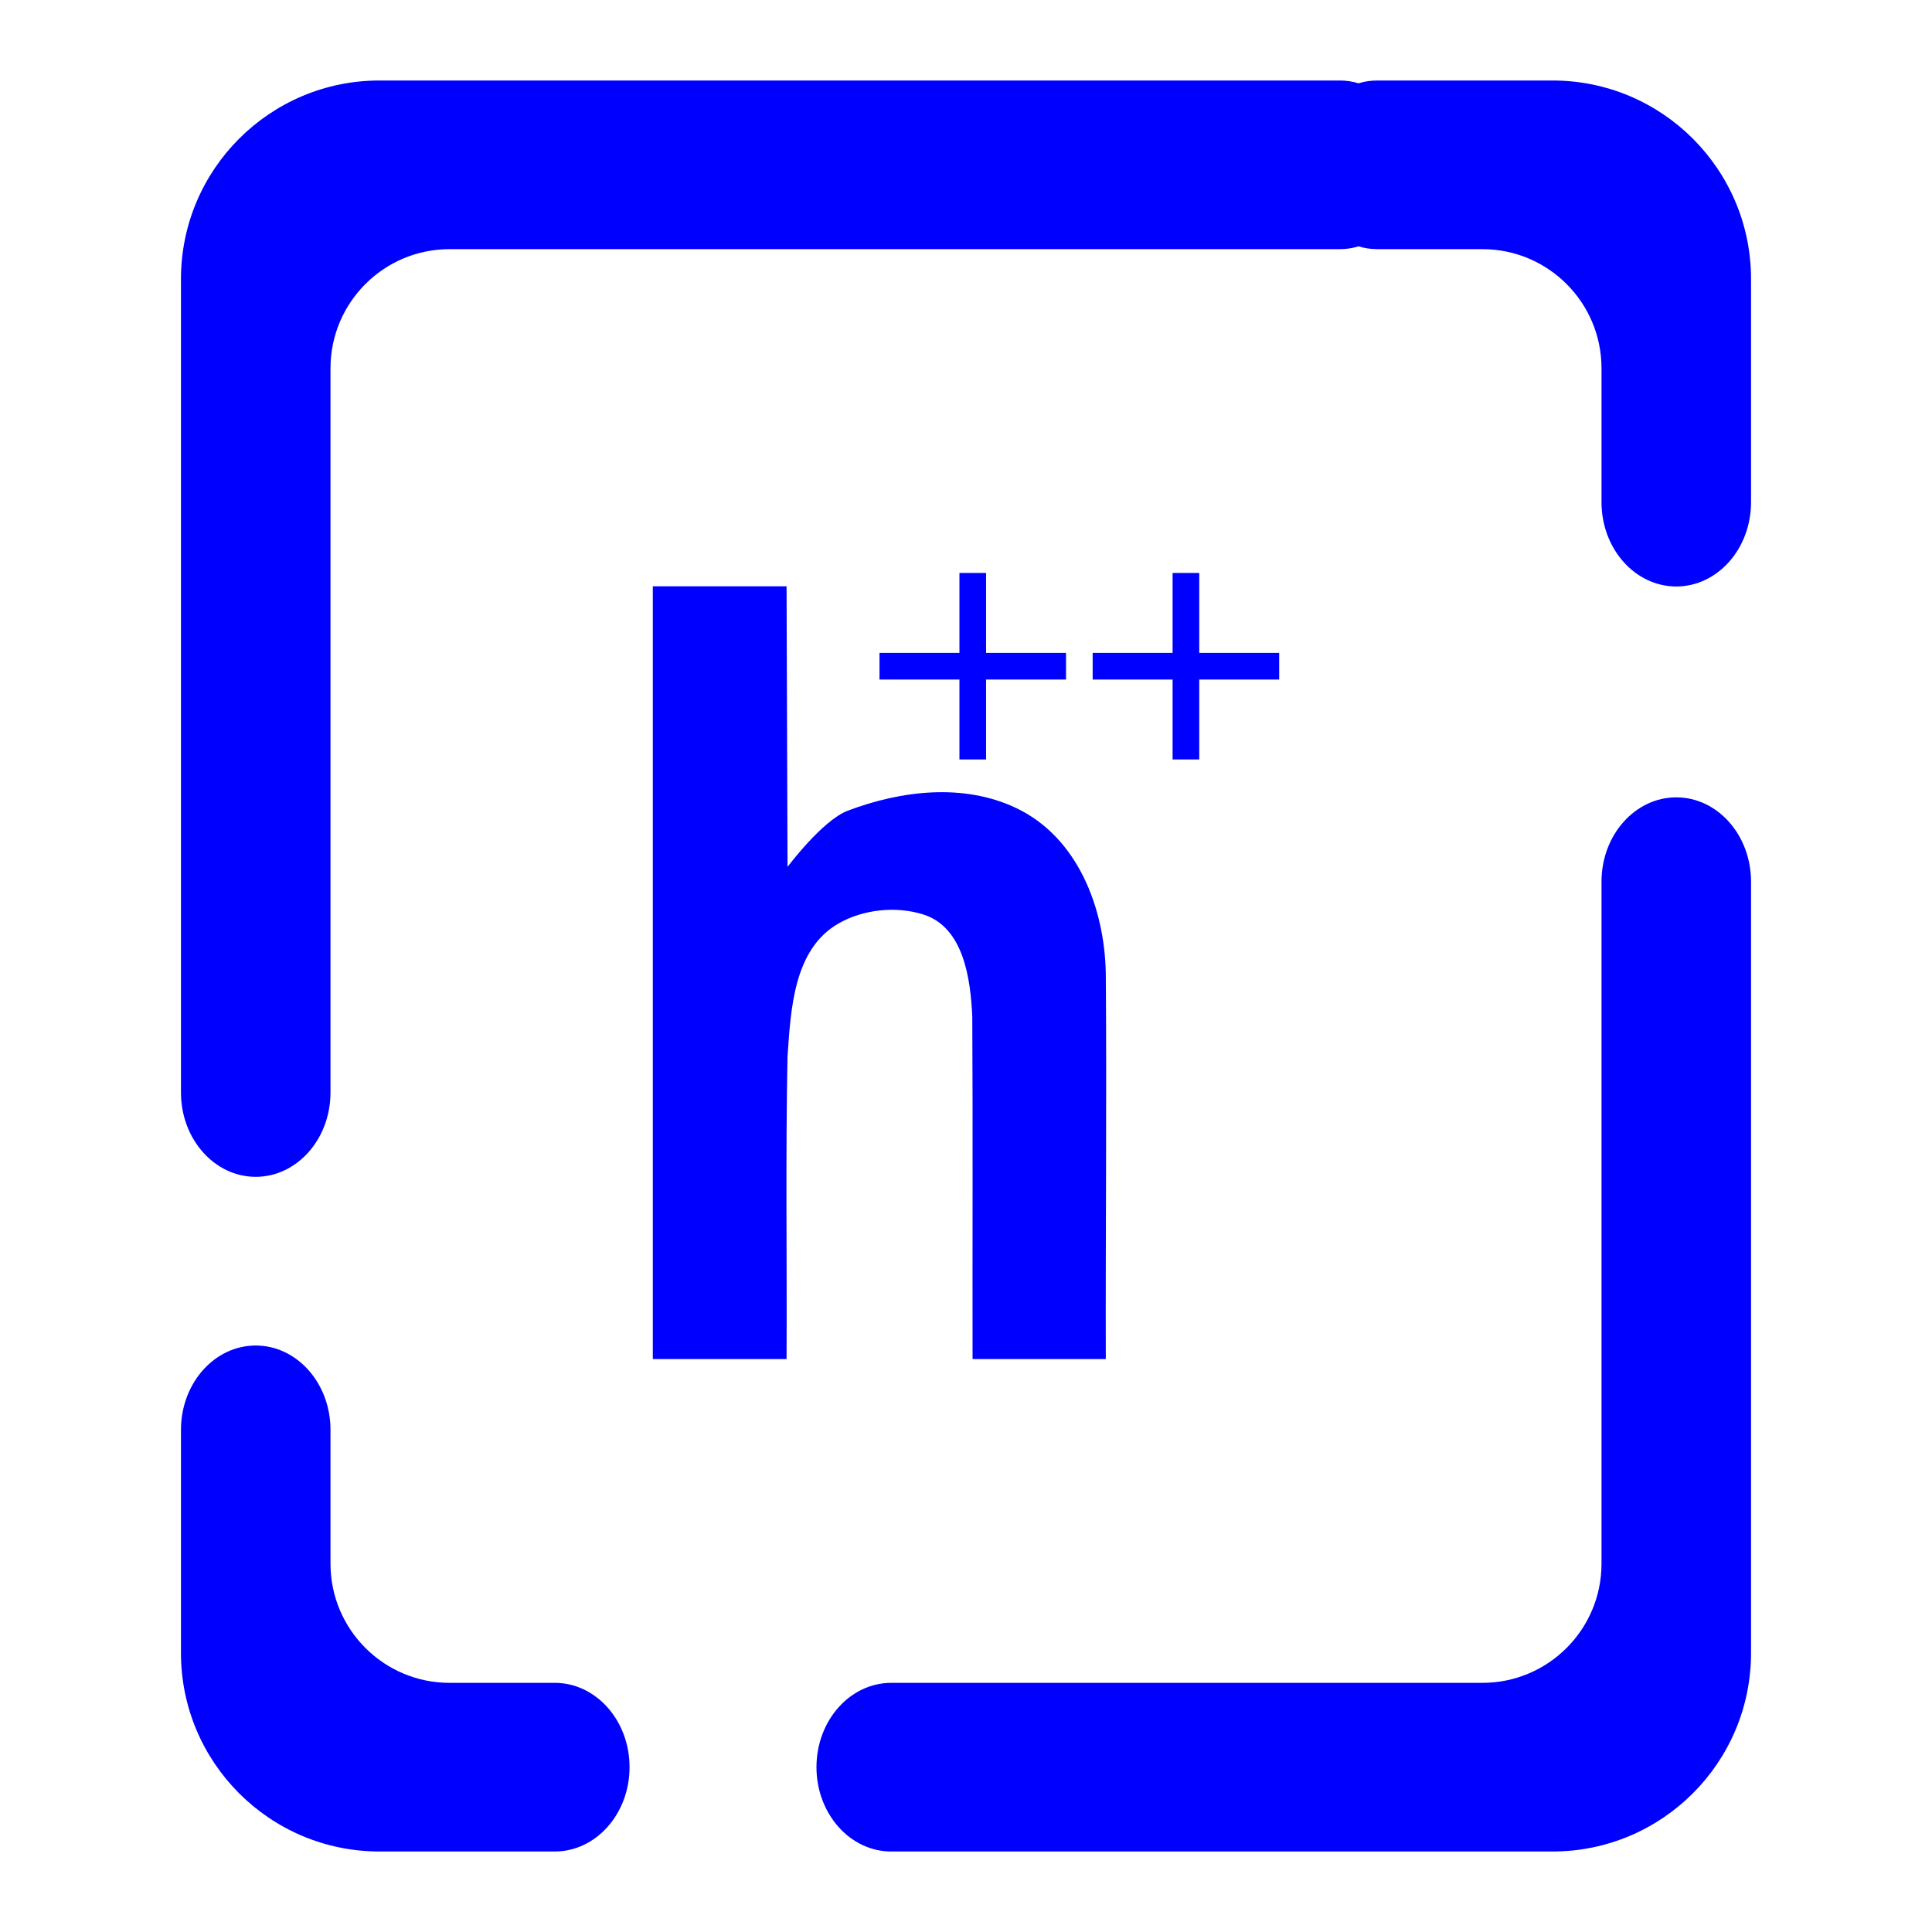 <?xml version="1.0" encoding="UTF-8" standalone="no"?><!-- Generator: Gravit.io --><svg xmlns="http://www.w3.org/2000/svg" xmlns:xlink="http://www.w3.org/1999/xlink" style="isolation:isolate" viewBox="0 0 48 48" width="48pt" height="48pt"><linearGradient id="_lgradient_2" x1="0.019" y1="0.889" x2="1.017" y2="-0.015" gradientTransform="matrix(39.009,0,0,44,4.496,2)" gradientUnits="userSpaceOnUse"><stop offset="0%" stop-opacity="1" style="stop-color:rgb(0,0,255)"/><stop offset="48.75%" stop-opacity="1" style="stop-color:rgb(0,0,255)"/><stop offset="98.333%" stop-opacity="1" style="stop-color:rgb(0,0,255)"/></linearGradient><path d=" M 33.752 2.07 C 33.605 2.023 33.449 2 33.288 2 L 33.288 2 L 9.428 2 C 6.706 2 4.496 4.21 4.496 6.932 L 4.496 27.143 L 4.496 27.143 C 4.496 28.299 5.328 29.238 6.353 29.238 L 6.353 29.238 C 7.378 29.238 8.211 28.299 8.211 27.143 L 8.211 27.143 L 8.211 27.143 L 8.211 27.143 L 8.211 9.15 C 8.211 7.516 9.537 6.19 11.17 6.19 L 33.288 6.19 L 33.288 6.19 C 33.449 6.19 33.605 6.167 33.752 6.12 C 33.899 6.167 34.055 6.19 34.217 6.19 L 34.217 6.19 L 36.83 6.19 C 38.463 6.19 39.789 7.516 39.789 9.15 L 39.789 12.476 L 39.789 12.476 C 39.789 13.633 40.622 14.571 41.647 14.571 L 41.647 14.571 C 42.672 14.571 43.504 13.633 43.504 12.476 L 43.504 12.476 L 43.504 6.932 C 43.504 4.21 41.294 2 38.572 2 L 34.217 2 L 34.217 2 C 34.055 2 33.899 2.023 33.752 2.07 L 33.752 2.07 L 33.752 2.07 L 33.752 2.07 Z  M 13.783 41.81 L 13.783 41.81 C 14.809 41.81 15.641 42.748 15.641 43.905 L 15.641 43.905 C 15.641 45.061 14.809 46 13.783 46 L 13.783 46 L 9.428 46 C 6.706 46 4.496 43.79 4.496 41.068 L 4.496 35.524 L 4.496 35.524 C 4.496 34.367 5.328 33.429 6.353 33.429 L 6.353 33.429 C 7.378 33.429 8.211 34.367 8.211 35.524 L 8.211 35.524 L 8.211 38.85 C 8.211 40.484 9.537 41.81 11.17 41.81 L 13.783 41.81 L 13.783 41.81 L 13.783 41.81 L 13.783 41.81 L 13.783 41.81 L 13.783 41.81 Z  M 39.789 21.905 L 39.789 21.905 C 39.789 20.748 40.622 19.81 41.647 19.81 L 41.647 19.81 C 42.672 19.81 43.504 20.748 43.504 21.905 L 43.504 21.905 L 43.504 41.068 C 43.504 43.79 41.294 46 38.572 46 L 22.142 46 L 22.142 46 C 21.117 46 20.285 45.061 20.285 43.905 L 20.285 43.905 C 20.285 42.748 21.117 41.81 22.142 41.81 L 22.142 41.81 L 36.83 41.81 C 38.463 41.81 39.789 40.484 39.789 38.85 L 39.789 21.905 L 39.789 21.905 L 39.789 21.905 L 39.789 21.905 L 39.789 21.905 Z  M 16.219 14.566 L 16.219 33.765 L 19.542 33.765 C 19.554 31.263 19.516 28.76 19.565 26.259 C 19.647 25.084 19.712 23.587 20.832 22.944 C 21.448 22.59 22.273 22.504 22.952 22.724 C 23.946 23.047 24.113 24.329 24.156 25.252 C 24.172 28.09 24.158 30.927 24.163 33.765 L 27.473 33.765 C 27.466 30.576 27.498 27.354 27.473 24.165 C 27.439 22.563 26.783 20.809 25.25 20.077 C 23.94 19.453 22.389 19.639 21.059 20.143 C 20.432 20.381 19.566 21.538 19.566 21.538 C 19.558 19.214 19.55 16.89 19.542 14.566 L 16.219 14.566 L 16.219 14.566 L 16.219 14.566 L 16.219 14.566 Z  M 23.837 14.235 L 23.837 16.221 L 21.851 16.221 L 21.851 16.883 L 23.837 16.883 L 23.837 18.869 L 24.499 18.869 L 24.499 16.883 L 26.485 16.883 L 26.485 16.221 L 24.499 16.221 L 24.499 14.235 L 23.837 14.235 L 23.837 14.235 Z  M 29.133 14.235 L 29.133 16.221 L 27.147 16.221 L 27.147 16.883 L 29.133 16.883 L 29.133 18.869 L 29.795 18.869 L 29.795 16.883 L 31.781 16.883 L 31.781 16.221 L 29.795 16.221 L 29.795 14.235 L 29.133 14.235 Z " fill-rule="evenodd" fill="url(#_lgradient_2)"/></svg>